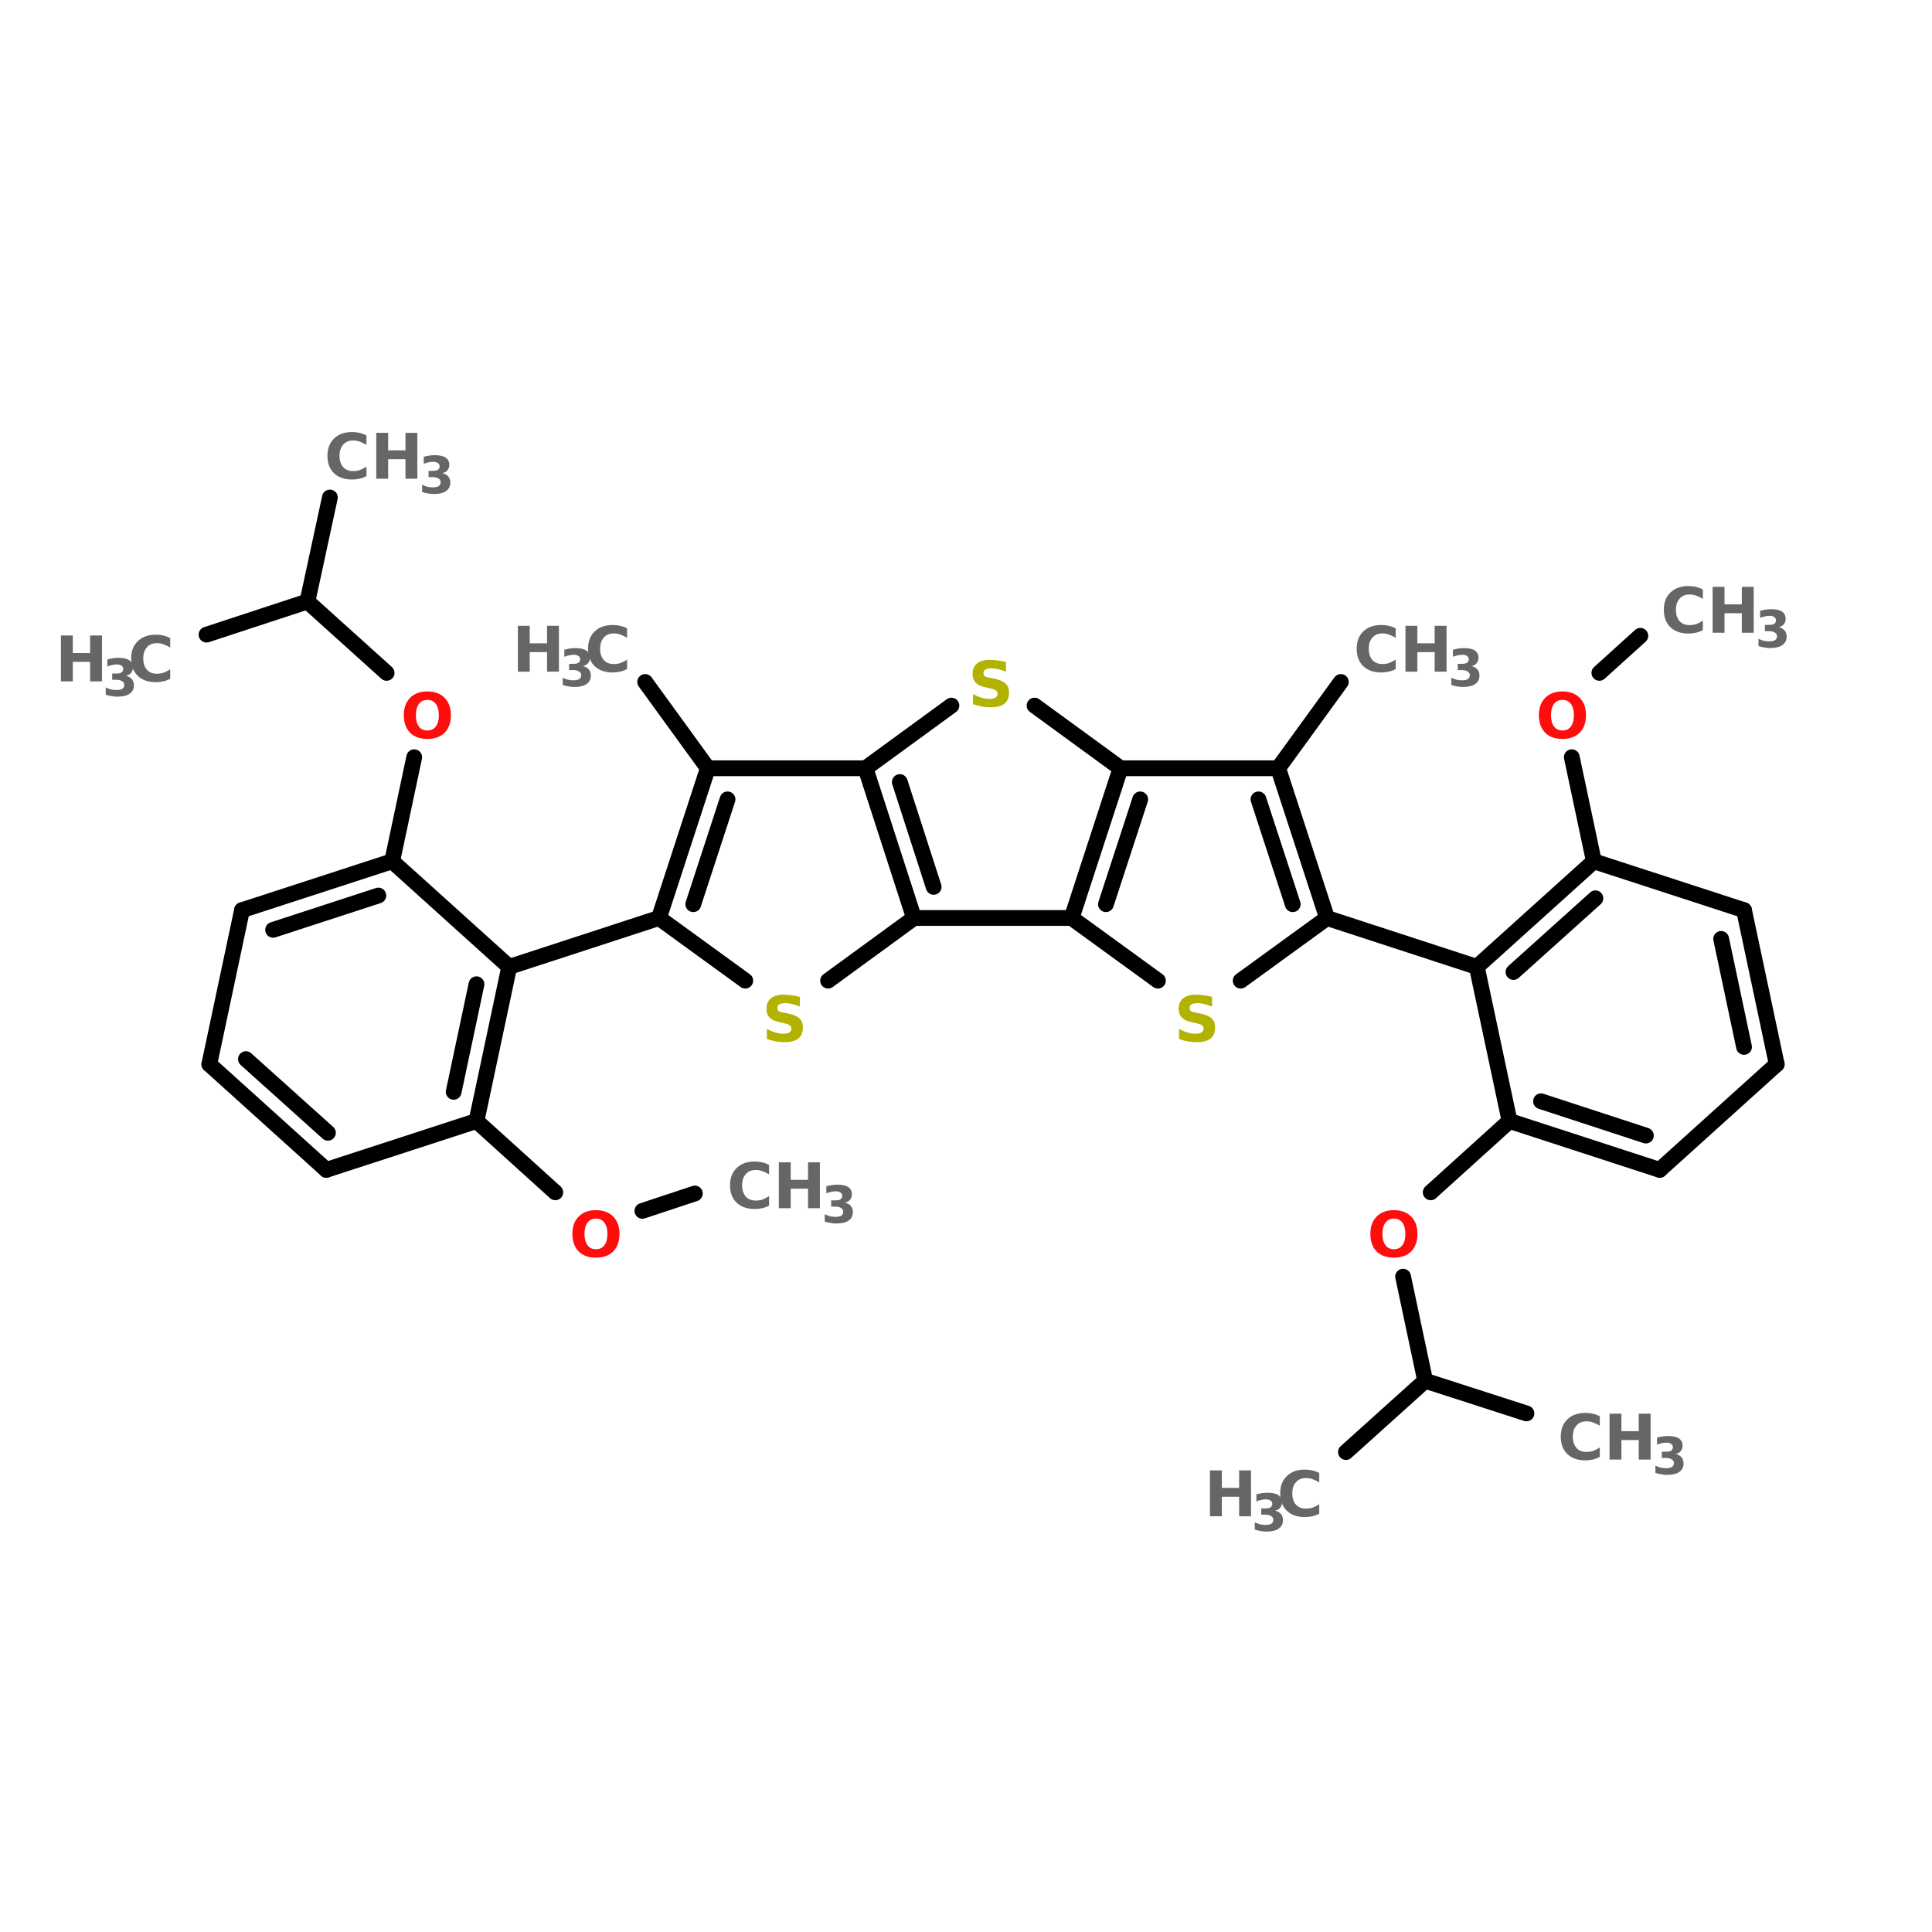 <?xml version="1.0" encoding="UTF-8"?>
<svg xmlns="http://www.w3.org/2000/svg" xmlns:xlink="http://www.w3.org/1999/xlink" width="150pt" height="150pt" viewBox="0 0 150 150" version="1.1">
<defs>
<g>
<symbol overflow="visible" id="glyph0-0">
<path style="stroke:none;" d="M 0.25 0.859 L 0.25 -3.453 L 2.688 -3.453 L 2.688 0.859 Z M 0.516 0.594 L 2.422 0.594 L 2.422 -3.172 L 0.516 -3.172 Z M 0.516 0.594 "/>
</symbol>
<symbol overflow="visible" id="glyph0-1">
<path style="stroke:none;" d="M 2.078 -2.969 C 1.797 -2.969 1.578 -2.863 1.422 -2.656 C 1.266 -2.445 1.188 -2.156 1.188 -1.781 C 1.188 -1.406 1.266 -1.113 1.422 -0.906 C 1.578 -0.695 1.797 -0.594 2.078 -0.594 C 2.359 -0.594 2.578 -0.695 2.734 -0.906 C 2.891 -1.113 2.969 -1.406 2.969 -1.781 C 2.969 -2.156 2.891 -2.445 2.734 -2.656 C 2.578 -2.863 2.359 -2.969 2.078 -2.969 Z M 2.078 -3.625 C 2.648 -3.625 3.098 -3.457 3.422 -3.125 C 3.742 -2.801 3.906 -2.352 3.906 -1.781 C 3.906 -1.207 3.742 -0.754 3.422 -0.422 C 3.098 -0.098 2.648 0.062 2.078 0.062 C 1.504 0.062 1.055 -0.098 0.734 -0.422 C 0.41 -0.754 0.25 -1.207 0.25 -1.781 C 0.25 -2.352 0.41 -2.801 0.734 -3.125 C 1.055 -3.457 1.504 -3.625 2.078 -3.625 Z M 2.078 -3.625 "/>
</symbol>
<symbol overflow="visible" id="glyph0-2">
<path style="stroke:none;" d="M 3.281 -0.203 C 3.102 -0.109 2.922 -0.039 2.734 0 C 2.555 0.039 2.367 0.062 2.172 0.062 C 1.578 0.062 1.109 -0.098 0.766 -0.422 C 0.422 -0.754 0.25 -1.207 0.25 -1.781 C 0.25 -2.352 0.422 -2.801 0.766 -3.125 C 1.109 -3.457 1.578 -3.625 2.172 -3.625 C 2.367 -3.625 2.555 -3.602 2.734 -3.562 C 2.922 -3.52 3.102 -3.453 3.281 -3.359 L 3.281 -2.625 C 3.102 -2.738 2.93 -2.82 2.766 -2.875 C 2.609 -2.938 2.438 -2.969 2.25 -2.969 C 1.914 -2.969 1.656 -2.859 1.469 -2.641 C 1.281 -2.43 1.188 -2.145 1.188 -1.781 C 1.188 -1.414 1.281 -1.125 1.469 -0.906 C 1.656 -0.695 1.914 -0.594 2.25 -0.594 C 2.438 -0.594 2.609 -0.617 2.766 -0.672 C 2.93 -0.734 3.102 -0.82 3.281 -0.938 Z M 3.281 -0.203 "/>
</symbol>
<symbol overflow="visible" id="glyph0-3">
<path style="stroke:none;" d="M 0.453 -3.562 L 1.375 -3.562 L 1.375 -2.203 L 2.719 -2.203 L 2.719 -3.562 L 3.641 -3.562 L 3.641 0 L 2.719 0 L 2.719 -1.516 L 1.375 -1.516 L 1.375 0 L 0.453 0 Z M 0.453 -3.562 "/>
</symbol>
<symbol overflow="visible" id="glyph0-4">
<path style="stroke:none;" d="M 2.938 -3.453 L 2.938 -2.703 C 2.738 -2.785 2.547 -2.848 2.359 -2.891 C 2.172 -2.941 1.992 -2.969 1.828 -2.969 C 1.609 -2.969 1.445 -2.938 1.344 -2.875 C 1.238 -2.812 1.188 -2.719 1.188 -2.594 C 1.188 -2.5 1.219 -2.422 1.281 -2.359 C 1.352 -2.305 1.484 -2.266 1.672 -2.234 L 2.062 -2.156 C 2.457 -2.07 2.738 -1.945 2.906 -1.781 C 3.082 -1.625 3.172 -1.395 3.172 -1.094 C 3.172 -0.695 3.051 -0.406 2.812 -0.219 C 2.582 -0.031 2.227 0.062 1.75 0.062 C 1.52 0.062 1.289 0.039 1.062 0 C 0.832 -0.039 0.602 -0.102 0.375 -0.188 L 0.375 -0.969 C 0.602 -0.844 0.82 -0.75 1.031 -0.688 C 1.25 -0.625 1.457 -0.594 1.656 -0.594 C 1.852 -0.594 2.004 -0.625 2.109 -0.688 C 2.223 -0.758 2.281 -0.859 2.281 -0.984 C 2.281 -1.098 2.242 -1.18 2.172 -1.234 C 2.098 -1.297 1.953 -1.352 1.734 -1.406 L 1.375 -1.484 C 1.02 -1.555 0.758 -1.676 0.594 -1.844 C 0.426 -2.008 0.344 -2.238 0.344 -2.531 C 0.344 -2.883 0.457 -3.156 0.688 -3.344 C 0.914 -3.531 1.25 -3.625 1.688 -3.625 C 1.883 -3.625 2.082 -3.609 2.281 -3.578 C 2.488 -3.555 2.707 -3.516 2.938 -3.453 Z M 2.938 -3.453 "/>
</symbol>
<symbol overflow="visible" id="glyph1-0">
<path style="stroke:none;" d="M 0.203 0.703 L 0.203 -2.797 L 2.188 -2.797 L 2.188 0.703 Z M 0.422 0.484 L 1.969 0.484 L 1.969 -2.578 L 0.422 -2.578 Z M 0.422 0.484 "/>
</symbol>
<symbol overflow="visible" id="glyph1-1">
<path style="stroke:none;" d="M 1.844 -1.562 C 2.039 -1.508 2.191 -1.422 2.297 -1.297 C 2.398 -1.172 2.453 -1.016 2.453 -0.828 C 2.453 -0.535 2.336 -0.312 2.109 -0.156 C 1.891 -0.008 1.57 0.062 1.156 0.062 C 1.008 0.062 0.859 0.047 0.703 0.016 C 0.555 -0.004 0.41 -0.039 0.266 -0.094 L 0.266 -0.656 C 0.398 -0.594 0.535 -0.539 0.672 -0.5 C 0.816 -0.469 0.957 -0.453 1.094 -0.453 C 1.289 -0.453 1.441 -0.484 1.547 -0.547 C 1.648 -0.617 1.703 -0.719 1.703 -0.844 C 1.703 -0.977 1.645 -1.078 1.531 -1.141 C 1.426 -1.211 1.27 -1.25 1.062 -1.25 L 0.766 -1.25 L 0.766 -1.734 L 1.078 -1.734 C 1.266 -1.734 1.398 -1.758 1.484 -1.812 C 1.578 -1.875 1.625 -1.969 1.625 -2.094 C 1.625 -2.195 1.578 -2.281 1.484 -2.344 C 1.398 -2.406 1.281 -2.438 1.125 -2.438 C 1 -2.438 0.875 -2.422 0.75 -2.391 C 0.633 -2.367 0.516 -2.332 0.391 -2.281 L 0.391 -2.828 C 0.535 -2.867 0.68 -2.898 0.828 -2.922 C 0.973 -2.941 1.113 -2.953 1.25 -2.953 C 1.625 -2.953 1.906 -2.891 2.094 -2.766 C 2.281 -2.641 2.375 -2.453 2.375 -2.203 C 2.375 -2.035 2.328 -1.895 2.234 -1.781 C 2.148 -1.676 2.02 -1.602 1.844 -1.562 Z M 1.844 -1.562 "/>
</symbol>
</g>
</defs>
<g id="surface1">
<path style="fill-rule:nonzero;fill:rgb(0%,0%,0%);fill-opacity:1;stroke-width:4;stroke-linecap:round;stroke-linejoin:miter;stroke:rgb(0%,0%,0%);stroke-opacity:1;stroke-miterlimit:4;" d="M 340.203 99.506 L 324.304 121.4 " transform="matrix(0.306,0,0,0.306,0,22.498)"/>
<path style="fill-rule:nonzero;fill:rgb(0%,0%,0%);fill-opacity:1;stroke-width:4;stroke-linecap:round;stroke-linejoin:miter;stroke:rgb(0%,0%,0%);stroke-opacity:1;stroke-miterlimit:4;" d="M 179.598 121.4 L 163.698 99.506 " transform="matrix(0.306,0,0,0.306,0,22.498)"/>
<path style="fill-rule:nonzero;fill:rgb(0%,0%,0%);fill-opacity:1;stroke-width:4;stroke-linecap:round;stroke-linejoin:miter;stroke:rgb(0%,0%,0%);stroke-opacity:1;stroke-miterlimit:4;" d="M 167.2 159.397 L 129.202 171.795 " transform="matrix(0.306,0,0,0.306,0,22.498)"/>
<path style="fill-rule:nonzero;fill:rgb(0%,0%,0%);fill-opacity:1;stroke-width:4;stroke-linecap:round;stroke-linejoin:miter;stroke:rgb(0%,0%,0%);stroke-opacity:1;stroke-miterlimit:4;" d="M 99.5 145.006 L 105.098 118.601 " transform="matrix(0.306,0,0,0.306,0,22.498)"/>
<path style="fill-rule:nonzero;fill:rgb(0%,0%,0%);fill-opacity:1;stroke-width:4;stroke-linecap:round;stroke-linejoin:miter;stroke:rgb(0%,0%,0%);stroke-opacity:1;stroke-miterlimit:4;" d="M 98.094 97.205 L 78.002 79.095 " transform="matrix(0.306,0,0,0.306,0,22.498)"/>
<path style="fill-rule:nonzero;fill:rgb(0%,0%,0%);fill-opacity:1;stroke-width:4;stroke-linecap:round;stroke-linejoin:miter;stroke:rgb(0%,0%,0%);stroke-opacity:1;stroke-miterlimit:4;" d="M 78.002 79.095 L 83.702 52.702 " transform="matrix(0.306,0,0,0.306,0,22.498)"/>
<path style="fill-rule:nonzero;fill:rgb(0%,0%,0%);fill-opacity:1;stroke-width:4;stroke-linecap:round;stroke-linejoin:miter;stroke:rgb(0%,0%,0%);stroke-opacity:1;stroke-miterlimit:4;" d="M 78.002 79.095 L 52.402 87.504 " transform="matrix(0.306,0,0,0.306,0,22.498)"/>
<path style="fill-rule:nonzero;fill:rgb(0%,0%,0%);fill-opacity:1;stroke-width:4;stroke-linecap:round;stroke-linejoin:miter;stroke:rgb(0%,0%,0%);stroke-opacity:1;stroke-miterlimit:4;" d="M 120.895 210.904 L 140.897 229.002 " transform="matrix(0.306,0,0,0.306,0,22.498)"/>
<path style="fill-rule:nonzero;fill:rgb(0%,0%,0%);fill-opacity:1;stroke-width:4;stroke-linecap:round;stroke-linejoin:miter;stroke:rgb(0%,0%,0%);stroke-opacity:1;stroke-miterlimit:4;" d="M 162.995 233.706 L 176.3 229.296 " transform="matrix(0.306,0,0,0.306,0,22.498)"/>
<path style="fill-rule:nonzero;fill:rgb(0%,0%,0%);fill-opacity:1;stroke-width:4;stroke-linecap:round;stroke-linejoin:miter;stroke:rgb(0%,0%,0%);stroke-opacity:1;stroke-miterlimit:4;" d="M 336.701 159.397 L 374.699 171.795 " transform="matrix(0.306,0,0,0.306,0,22.498)"/>
<path style="fill-rule:nonzero;fill:rgb(0%,0%,0%);fill-opacity:1;stroke-width:4;stroke-linecap:round;stroke-linejoin:miter;stroke:rgb(0%,0%,0%);stroke-opacity:1;stroke-miterlimit:4;" d="M 383.006 210.904 L 363.004 229.002 " transform="matrix(0.306,0,0,0.306,0,22.498)"/>
<path style="fill-rule:nonzero;fill:rgb(0%,0%,0%);fill-opacity:1;stroke-width:4;stroke-linecap:round;stroke-linejoin:miter;stroke:rgb(0%,0%,0%);stroke-opacity:1;stroke-miterlimit:4;" d="M 356 250.398 L 361.598 276.803 " transform="matrix(0.306,0,0,0.306,0,22.498)"/>
<path style="fill-rule:nonzero;fill:rgb(0%,0%,0%);fill-opacity:1;stroke-width:4;stroke-linecap:round;stroke-linejoin:miter;stroke:rgb(0%,0%,0%);stroke-opacity:1;stroke-miterlimit:4;" d="M 361.598 276.803 L 387.301 285.098 " transform="matrix(0.306,0,0,0.306,0,22.498)"/>
<path style="fill-rule:nonzero;fill:rgb(0%,0%,0%);fill-opacity:1;stroke-width:4;stroke-linecap:round;stroke-linejoin:miter;stroke:rgb(0%,0%,0%);stroke-opacity:1;stroke-miterlimit:4;" d="M 361.598 276.803 L 341.494 294.901 " transform="matrix(0.306,0,0,0.306,0,22.498)"/>
<path style="fill-rule:nonzero;fill:rgb(0%,0%,0%);fill-opacity:1;stroke-width:4;stroke-linecap:round;stroke-linejoin:miter;stroke:rgb(0%,0%,0%);stroke-opacity:1;stroke-miterlimit:4;" d="M 404.402 145.006 L 398.804 118.601 " transform="matrix(0.306,0,0,0.306,0,22.498)"/>
<path style="fill-rule:nonzero;fill:rgb(0%,0%,0%);fill-opacity:1;stroke-width:4;stroke-linecap:round;stroke-linejoin:miter;stroke:rgb(0%,0%,0%);stroke-opacity:1;stroke-miterlimit:4;" d="M 405.795 97.205 L 416.198 87.798 " transform="matrix(0.306,0,0,0.306,0,22.498)"/>
<path style="fill-rule:nonzero;fill:rgb(0%,0%,0%);fill-opacity:1;stroke-width:4;stroke-linecap:round;stroke-linejoin:miter;stroke:rgb(0%,0%,0%);stroke-opacity:1;stroke-miterlimit:4;" d="M 336.701 159.397 L 324.304 121.4 " transform="matrix(0.306,0,0,0.306,0,22.498)"/>
<path style="fill-rule:nonzero;fill:rgb(0%,0%,0%);fill-opacity:1;stroke-width:4;stroke-linecap:round;stroke-linejoin:miter;stroke:rgb(0%,0%,0%);stroke-opacity:1;stroke-miterlimit:4;" d="M 327.997 155.895 L 319.306 129.298 " transform="matrix(0.306,0,0,0.306,0,22.498)"/>
<path style="fill:none;stroke-width:4;stroke-linecap:round;stroke-linejoin:miter;stroke:rgb(0%,0%,0%);stroke-opacity:1;stroke-miterlimit:4;" d="M 324.304 121.4 L 284.299 121.4 " transform="matrix(0.306,0,0,0.306,0,22.498)"/>
<path style="fill-rule:nonzero;fill:rgb(0%,0%,0%);fill-opacity:1;stroke-width:4;stroke-linecap:round;stroke-linejoin:miter;stroke:rgb(0%,0%,0%);stroke-opacity:1;stroke-miterlimit:4;" d="M 284.299 121.4 L 271.902 159.397 " transform="matrix(0.306,0,0,0.306,0,22.498)"/>
<path style="fill-rule:nonzero;fill:rgb(0%,0%,0%);fill-opacity:1;stroke-width:4;stroke-linecap:round;stroke-linejoin:miter;stroke:rgb(0%,0%,0%);stroke-opacity:1;stroke-miterlimit:4;" d="M 289.297 129.298 L 280.605 155.895 " transform="matrix(0.306,0,0,0.306,0,22.498)"/>
<path style="fill-rule:nonzero;fill:rgb(0%,0%,0%);fill-opacity:1;stroke-width:4;stroke-linecap:round;stroke-linejoin:miter;stroke:rgb(0%,0%,0%);stroke-opacity:1;stroke-miterlimit:4;" d="M 271.902 159.397 L 293.795 175.297 " transform="matrix(0.306,0,0,0.306,0,22.498)"/>
<path style="fill-rule:nonzero;fill:rgb(0%,0%,0%);fill-opacity:1;stroke-width:4;stroke-linecap:round;stroke-linejoin:miter;stroke:rgb(0%,0%,0%);stroke-opacity:1;stroke-miterlimit:4;" d="M 314.794 175.297 L 336.701 159.397 " transform="matrix(0.306,0,0,0.306,0,22.498)"/>
<path style="fill-rule:nonzero;fill:rgb(0%,0%,0%);fill-opacity:1;stroke-width:4;stroke-linecap:round;stroke-linejoin:miter;stroke:rgb(0%,0%,0%);stroke-opacity:1;stroke-miterlimit:4;" d="M 241.406 105.5 L 219.602 121.4 " transform="matrix(0.306,0,0,0.306,0,22.498)"/>
<path style="fill-rule:nonzero;fill:rgb(0%,0%,0%);fill-opacity:1;stroke-width:4;stroke-linecap:round;stroke-linejoin:miter;stroke:rgb(0%,0%,0%);stroke-opacity:1;stroke-miterlimit:4;" d="M 219.602 121.4 L 231.897 159.397 " transform="matrix(0.306,0,0,0.306,0,22.498)"/>
<path style="fill-rule:nonzero;fill:rgb(0%,0%,0%);fill-opacity:1;stroke-width:4;stroke-linecap:round;stroke-linejoin:miter;stroke:rgb(0%,0%,0%);stroke-opacity:1;stroke-miterlimit:4;" d="M 228.306 124.902 L 236.895 151.499 " transform="matrix(0.306,0,0,0.306,0,22.498)"/>
<path style="fill:none;stroke-width:4;stroke-linecap:round;stroke-linejoin:miter;stroke:rgb(0%,0%,0%);stroke-opacity:1;stroke-miterlimit:4;" d="M 231.897 159.397 L 271.902 159.397 " transform="matrix(0.306,0,0,0.306,0,22.498)"/>
<path style="fill-rule:nonzero;fill:rgb(0%,0%,0%);fill-opacity:1;stroke-width:4;stroke-linecap:round;stroke-linejoin:miter;stroke:rgb(0%,0%,0%);stroke-opacity:1;stroke-miterlimit:4;" d="M 284.299 121.4 L 262.495 105.5 " transform="matrix(0.306,0,0,0.306,0,22.498)"/>
<path style="fill-rule:nonzero;fill:rgb(0%,0%,0%);fill-opacity:1;stroke-width:4;stroke-linecap:round;stroke-linejoin:miter;stroke:rgb(0%,0%,0%);stroke-opacity:1;stroke-miterlimit:4;" d="M 189.094 175.297 L 167.2 159.397 " transform="matrix(0.306,0,0,0.306,0,22.498)"/>
<path style="fill-rule:nonzero;fill:rgb(0%,0%,0%);fill-opacity:1;stroke-width:4;stroke-linecap:round;stroke-linejoin:miter;stroke:rgb(0%,0%,0%);stroke-opacity:1;stroke-miterlimit:4;" d="M 167.2 159.397 L 179.598 121.4 " transform="matrix(0.306,0,0,0.306,0,22.498)"/>
<path style="fill-rule:nonzero;fill:rgb(0%,0%,0%);fill-opacity:1;stroke-width:4;stroke-linecap:round;stroke-linejoin:miter;stroke:rgb(0%,0%,0%);stroke-opacity:1;stroke-miterlimit:4;" d="M 175.904 155.895 L 184.595 129.298 " transform="matrix(0.306,0,0,0.306,0,22.498)"/>
<path style="fill:none;stroke-width:4;stroke-linecap:round;stroke-linejoin:miter;stroke:rgb(0%,0%,0%);stroke-opacity:1;stroke-miterlimit:4;" d="M 179.598 121.4 L 219.602 121.4 " transform="matrix(0.306,0,0,0.306,0,22.498)"/>
<path style="fill-rule:nonzero;fill:rgb(0%,0%,0%);fill-opacity:1;stroke-width:4;stroke-linecap:round;stroke-linejoin:miter;stroke:rgb(0%,0%,0%);stroke-opacity:1;stroke-miterlimit:4;" d="M 231.897 159.397 L 210.106 175.297 " transform="matrix(0.306,0,0,0.306,0,22.498)"/>
<path style="fill-rule:nonzero;fill:rgb(0%,0%,0%);fill-opacity:1;stroke-width:4;stroke-linecap:round;stroke-linejoin:miter;stroke:rgb(0%,0%,0%);stroke-opacity:1;stroke-miterlimit:4;" d="M 120.895 210.904 L 129.202 171.795 " transform="matrix(0.306,0,0,0.306,0,22.498)"/>
<path style="fill-rule:nonzero;fill:rgb(0%,0%,0%);fill-opacity:1;stroke-width:4;stroke-linecap:round;stroke-linejoin:miter;stroke:rgb(0%,0%,0%);stroke-opacity:1;stroke-miterlimit:4;" d="M 115.105 203.504 L 120.895 176.204 " transform="matrix(0.306,0,0,0.306,0,22.498)"/>
<path style="fill-rule:nonzero;fill:rgb(0%,0%,0%);fill-opacity:1;stroke-width:4;stroke-linecap:round;stroke-linejoin:miter;stroke:rgb(0%,0%,0%);stroke-opacity:1;stroke-miterlimit:4;" d="M 129.202 171.795 L 99.5 145.006 " transform="matrix(0.306,0,0,0.306,0,22.498)"/>
<path style="fill-rule:nonzero;fill:rgb(0%,0%,0%);fill-opacity:1;stroke-width:4;stroke-linecap:round;stroke-linejoin:miter;stroke:rgb(0%,0%,0%);stroke-opacity:1;stroke-miterlimit:4;" d="M 99.5 145.006 L 61.4 157.403 " transform="matrix(0.306,0,0,0.306,0,22.498)"/>
<path style="fill-rule:nonzero;fill:rgb(0%,0%,0%);fill-opacity:1;stroke-width:4;stroke-linecap:round;stroke-linejoin:miter;stroke:rgb(0%,0%,0%);stroke-opacity:1;stroke-miterlimit:4;" d="M 95.998 153.697 L 69.298 162.401 " transform="matrix(0.306,0,0,0.306,0,22.498)"/>
<path style="fill-rule:nonzero;fill:rgb(0%,0%,0%);fill-opacity:1;stroke-width:4;stroke-linecap:round;stroke-linejoin:miter;stroke:rgb(0%,0%,0%);stroke-opacity:1;stroke-miterlimit:4;" d="M 61.4 157.403 L 53.105 196.5 " transform="matrix(0.306,0,0,0.306,0,22.498)"/>
<path style="fill-rule:nonzero;fill:rgb(0%,0%,0%);fill-opacity:1;stroke-width:4;stroke-linecap:round;stroke-linejoin:miter;stroke:rgb(0%,0%,0%);stroke-opacity:1;stroke-miterlimit:4;" d="M 53.105 196.5 L 82.795 223.302 " transform="matrix(0.306,0,0,0.306,0,22.498)"/>
<path style="fill-rule:nonzero;fill:rgb(0%,0%,0%);fill-opacity:1;stroke-width:4;stroke-linecap:round;stroke-linejoin:miter;stroke:rgb(0%,0%,0%);stroke-opacity:1;stroke-miterlimit:4;" d="M 62.397 195.197 L 83.204 213.895 " transform="matrix(0.306,0,0,0.306,0,22.498)"/>
<path style="fill-rule:nonzero;fill:rgb(0%,0%,0%);fill-opacity:1;stroke-width:4;stroke-linecap:round;stroke-linejoin:miter;stroke:rgb(0%,0%,0%);stroke-opacity:1;stroke-miterlimit:4;" d="M 82.795 223.302 L 120.895 210.904 " transform="matrix(0.306,0,0,0.306,0,22.498)"/>
<path style="fill-rule:nonzero;fill:rgb(0%,0%,0%);fill-opacity:1;stroke-width:4;stroke-linecap:round;stroke-linejoin:miter;stroke:rgb(0%,0%,0%);stroke-opacity:1;stroke-miterlimit:4;" d="M 404.402 145.006 L 374.699 171.795 " transform="matrix(0.306,0,0,0.306,0,22.498)"/>
<path style="fill-rule:nonzero;fill:rgb(0%,0%,0%);fill-opacity:1;stroke-width:4;stroke-linecap:round;stroke-linejoin:miter;stroke:rgb(0%,0%,0%);stroke-opacity:1;stroke-miterlimit:4;" d="M 404.798 154.4 L 384.003 173.098 " transform="matrix(0.306,0,0,0.306,0,22.498)"/>
<path style="fill-rule:nonzero;fill:rgb(0%,0%,0%);fill-opacity:1;stroke-width:4;stroke-linecap:round;stroke-linejoin:miter;stroke:rgb(0%,0%,0%);stroke-opacity:1;stroke-miterlimit:4;" d="M 374.699 171.795 L 383.006 210.904 " transform="matrix(0.306,0,0,0.306,0,22.498)"/>
<path style="fill-rule:nonzero;fill:rgb(0%,0%,0%);fill-opacity:1;stroke-width:4;stroke-linecap:round;stroke-linejoin:miter;stroke:rgb(0%,0%,0%);stroke-opacity:1;stroke-miterlimit:4;" d="M 383.006 210.904 L 421.106 223.302 " transform="matrix(0.306,0,0,0.306,0,22.498)"/>
<path style="fill-rule:nonzero;fill:rgb(0%,0%,0%);fill-opacity:1;stroke-width:4;stroke-linecap:round;stroke-linejoin:miter;stroke:rgb(0%,0%,0%);stroke-opacity:1;stroke-miterlimit:4;" d="M 390.994 205.894 L 417.604 214.598 " transform="matrix(0.306,0,0,0.306,0,22.498)"/>
<path style="fill-rule:nonzero;fill:rgb(0%,0%,0%);fill-opacity:1;stroke-width:4;stroke-linecap:round;stroke-linejoin:miter;stroke:rgb(0%,0%,0%);stroke-opacity:1;stroke-miterlimit:4;" d="M 421.106 223.302 L 450.796 196.5 " transform="matrix(0.306,0,0,0.306,0,22.498)"/>
<path style="fill-rule:nonzero;fill:rgb(0%,0%,0%);fill-opacity:1;stroke-width:4;stroke-linecap:round;stroke-linejoin:miter;stroke:rgb(0%,0%,0%);stroke-opacity:1;stroke-miterlimit:4;" d="M 450.796 196.5 L 442.502 157.403 " transform="matrix(0.306,0,0,0.306,0,22.498)"/>
<path style="fill-rule:nonzero;fill:rgb(0%,0%,0%);fill-opacity:1;stroke-width:4;stroke-linecap:round;stroke-linejoin:miter;stroke:rgb(0%,0%,0%);stroke-opacity:1;stroke-miterlimit:4;" d="M 442.502 192.104 L 436.699 164.701 " transform="matrix(0.306,0,0,0.306,0,22.498)"/>
<path style="fill-rule:nonzero;fill:rgb(0%,0%,0%);fill-opacity:1;stroke-width:4;stroke-linecap:round;stroke-linejoin:miter;stroke:rgb(0%,0%,0%);stroke-opacity:1;stroke-miterlimit:4;" d="M 442.502 157.403 L 404.402 145.006 " transform="matrix(0.306,0,0,0.306,0,22.498)"/>
<g style="fill:rgb(100%,4.706%,4.706%);fill-opacity:1;">
  <use xlink:href="#glyph0-1" x="31.102" y="57.309"/>
</g>
<g style="fill:rgb(40%,40%,40%);fill-opacity:1;">
  <use xlink:href="#glyph0-2" x="25.172" y="37.168"/>
</g>
<g style="fill:rgb(40%,40%,40%);fill-opacity:1;">
  <use xlink:href="#glyph0-3" x="28.762" y="37.168"/>
</g>
<g style="fill:rgb(40%,40%,40%);fill-opacity:1;">
  <use xlink:href="#glyph1-1" x="32.508" y="38.293"/>
</g>
<g style="fill:rgb(40%,40%,40%);fill-opacity:1;">
  <use xlink:href="#glyph0-3" x="4.277" y="52.902"/>
</g>
<g style="fill:rgb(40%,40%,40%);fill-opacity:1;">
  <use xlink:href="#glyph1-1" x="7.945" y="54.027"/>
</g>
<g style="fill:rgb(40%,40%,40%);fill-opacity:1;">
  <use xlink:href="#glyph0-2" x="9.934" y="52.902"/>
</g>
<g style="fill:rgb(100%,4.706%,4.706%);fill-opacity:1;">
  <use xlink:href="#glyph0-1" x="44.191" y="97.582"/>
</g>
<g style="fill:rgb(40%,40%,40%);fill-opacity:1;">
  <use xlink:href="#glyph0-2" x="56.43" y="93.805"/>
</g>
<g style="fill:rgb(40%,40%,40%);fill-opacity:1;">
  <use xlink:href="#glyph0-3" x="60.016" y="93.805"/>
</g>
<g style="fill:rgb(40%,40%,40%);fill-opacity:1;">
  <use xlink:href="#glyph1-1" x="63.766" y="94.93"/>
</g>
<g style="fill:rgb(100%,4.706%,4.706%);fill-opacity:1;">
  <use xlink:href="#glyph0-1" x="106.145" y="97.582"/>
</g>
<g style="fill:rgb(40%,40%,40%);fill-opacity:1;">
  <use xlink:href="#glyph0-2" x="120.926" y="113.32"/>
</g>
<g style="fill:rgb(40%,40%,40%);fill-opacity:1;">
  <use xlink:href="#glyph0-3" x="124.512" y="113.32"/>
</g>
<g style="fill:rgb(40%,40%,40%);fill-opacity:1;">
  <use xlink:href="#glyph1-1" x="128.258" y="114.445"/>
</g>
<g style="fill:rgb(40%,40%,40%);fill-opacity:1;">
  <use xlink:href="#glyph0-3" x="93.488" y="117.723"/>
</g>
<g style="fill:rgb(40%,40%,40%);fill-opacity:1;">
  <use xlink:href="#glyph1-1" x="97.156" y="118.848"/>
</g>
<g style="fill:rgb(40%,40%,40%);fill-opacity:1;">
  <use xlink:href="#glyph0-2" x="99.145" y="117.723"/>
</g>
<g style="fill:rgb(100%,4.706%,4.706%);fill-opacity:1;">
  <use xlink:href="#glyph0-1" x="119.23" y="57.309"/>
</g>
<g style="fill:rgb(40%,40%,40%);fill-opacity:1;">
  <use xlink:href="#glyph0-2" x="128.93" y="49.125"/>
</g>
<g style="fill:rgb(40%,40%,40%);fill-opacity:1;">
  <use xlink:href="#glyph0-3" x="132.516" y="49.125"/>
</g>
<g style="fill:rgb(40%,40%,40%);fill-opacity:1;">
  <use xlink:href="#glyph1-1" x="136.262" y="50.25"/>
</g>
<g style="fill:rgb(69.804%,69.804%,0%);fill-opacity:1;">
  <use xlink:href="#glyph0-4" x="59.164" y="80.852"/>
</g>
<g style="fill:rgb(69.804%,69.804%,0%);fill-opacity:1;">
  <use xlink:href="#glyph0-4" x="91.168" y="80.852"/>
</g>
<g style="fill:rgb(69.804%,69.804%,0%);fill-opacity:1;">
  <use xlink:href="#glyph0-4" x="75.168" y="54.855"/>
</g>
<g style="fill:rgb(40%,40%,40%);fill-opacity:1;">
  <use xlink:href="#glyph0-2" x="105.082" y="52.148"/>
</g>
<g style="fill:rgb(40%,40%,40%);fill-opacity:1;">
  <use xlink:href="#glyph0-3" x="108.668" y="52.148"/>
</g>
<g style="fill:rgb(40%,40%,40%);fill-opacity:1;">
  <use xlink:href="#glyph1-1" x="112.414" y="53.273"/>
</g>
<g style="fill:rgb(40%,40%,40%);fill-opacity:1;">
  <use xlink:href="#glyph0-3" x="39.754" y="52.148"/>
</g>
<g style="fill:rgb(40%,40%,40%);fill-opacity:1;">
  <use xlink:href="#glyph1-1" x="43.422" y="53.273"/>
</g>
<g style="fill:rgb(40%,40%,40%);fill-opacity:1;">
  <use xlink:href="#glyph0-2" x="45.406" y="52.148"/>
</g>
</g>
</svg>

